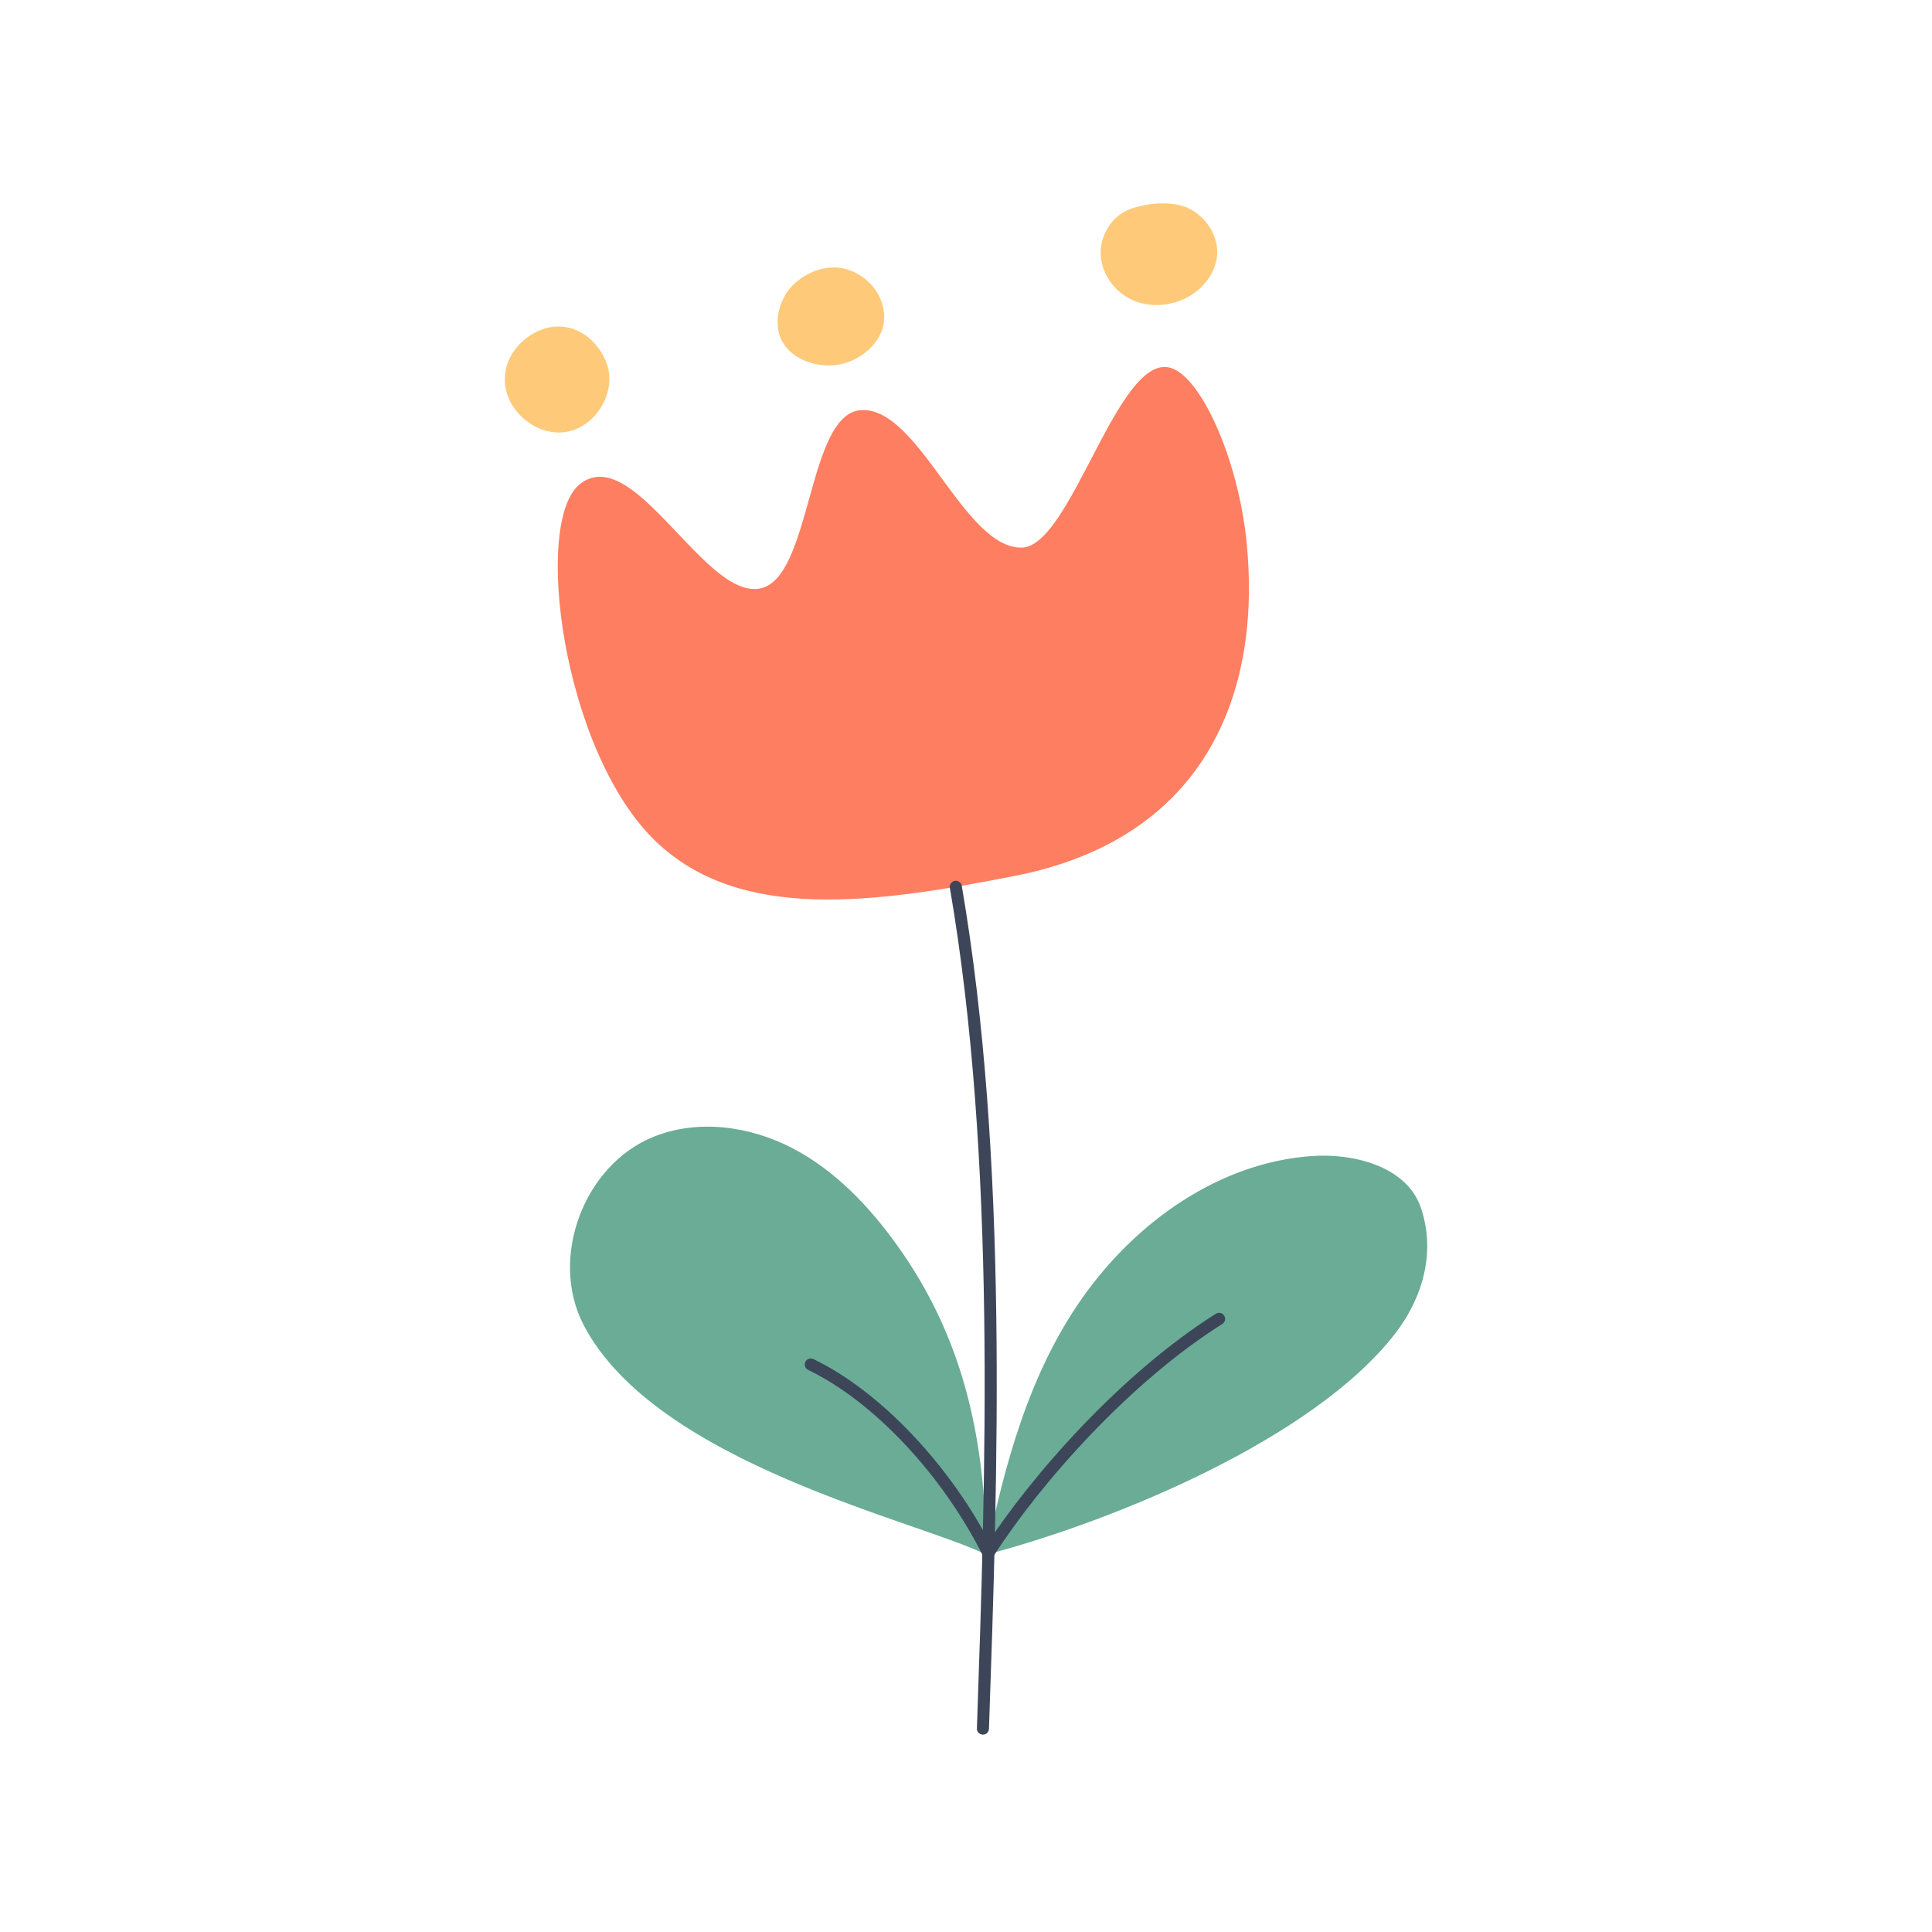 <svg id="flat" viewBox="0 0 960 960" xmlns="http://www.w3.org/2000/svg"><path d="m580.851 182.575c-25.879-5.471-48.814 89.243-73.195 89.542-28.788.353-50.73-69.499-79.497-68.346-27.347 1.097-24.553 84.042-50.714 88.693-27.642 4.914-62.52-72.791-89.18-52.011-23.729 18.495-8.702 133.291 37.599 177.617 41.344 39.58 106.369 31.395 178.735 17.088 93.834-18.552 122.45-90.013 114.82-165.841-4.172-41.455-23.082-83.468-38.568-86.741z" fill="#fe7e61"/><g fill="#feca7a"><path d="m301.515 180.746c-3.536-9.916-12.959-19.068-25.145-18.489-12.173.578-25.926 11.907-25.541 26.897.384 14.991 15.681 27.878 30.483 25.474s25.24-19.757 20.204-33.882z"/><path d="m419.316 133.438c-8.743-1.929-17.972 1.501-24.317 7.262s-9.786 15.047-8.256 23.48c2.571 14.168 20.937 20.67 34.498 15.831 10.731-3.828 19.485-13.678 17.974-24.97-1.769-13.217-12.543-19.979-19.899-21.602z"/><path d="m591.148 103.765c-8.234-4.258-21.727-3.006-30.339.422-8.846 3.606-14.52 13.434-13.851 22.964s7.277 18.229 16.032 22.05 19.268 2.902 27.591-1.787c7.731-4.355 13.79-12.299 14.236-21.161.466-9.258-5.435-18.23-13.668-22.488z"/></g><path d="m706.095 600.315c-6.842-20.493-32.911-27.417-54.46-25.866-45.912 3.304-87.1 32.656-113.666 70.247-26.565 37.591-38.731 82.742-48.023 127.825 64.005-16.826 162.574-57.467 203.184-109.722 11.754-15.125 21.145-37.981 12.965-62.483z" fill="#6aac96"/><path d="m445.8 618.803c-13.861-19.346-30.739-37.117-51.821-48.159-21.082-11.043-46.84-14.688-68.954-5.893-34.805 13.843-52.3 60.161-35.117 93.444 35.856 69.454 168.883 98.177 200.038 114.326-.131-59.156-12.117-109.012-44.146-153.717z" fill="#6aac96"/><g fill="#3d4659"><path d="m488.417 861.939c-.035 0-.07 0-.106-.002-1.656-.057-2.952-1.446-2.894-3.102 4.362-125.736 9.791-282.219-13.433-417.681-.28-1.633.817-3.184 2.45-3.464 1.633-.281 3.184.817 3.464 2.45 23.328 136.069 17.887 292.893 13.515 418.903-.056 1.621-1.387 2.896-2.996 2.896z"/><path d="m491.105 774.692c-.555 0-1.116-.154-1.618-.476-1.395-.895-1.799-2.751-.904-4.145 23.849-37.152 68.836-87.822 115.578-117.273 1.403-.884 3.255-.462 4.137.939.883 1.402.463 3.254-.939 4.137-45.961 28.959-90.237 78.845-113.727 115.438-.573.893-1.54 1.38-2.527 1.38z"/><path d="m491.11 774.692c-1.098 0-2.156-.605-2.683-1.653-20.347-40.48-54.443-76.72-86.862-92.323-1.493-.718-2.121-2.511-1.402-4.004s2.511-2.121 4.004-1.402c33.538 16.142 68.716 53.445 89.621 95.035.744 1.48.147 3.284-1.333 4.028-.432.217-.892.32-1.345.32z"/></g></svg>